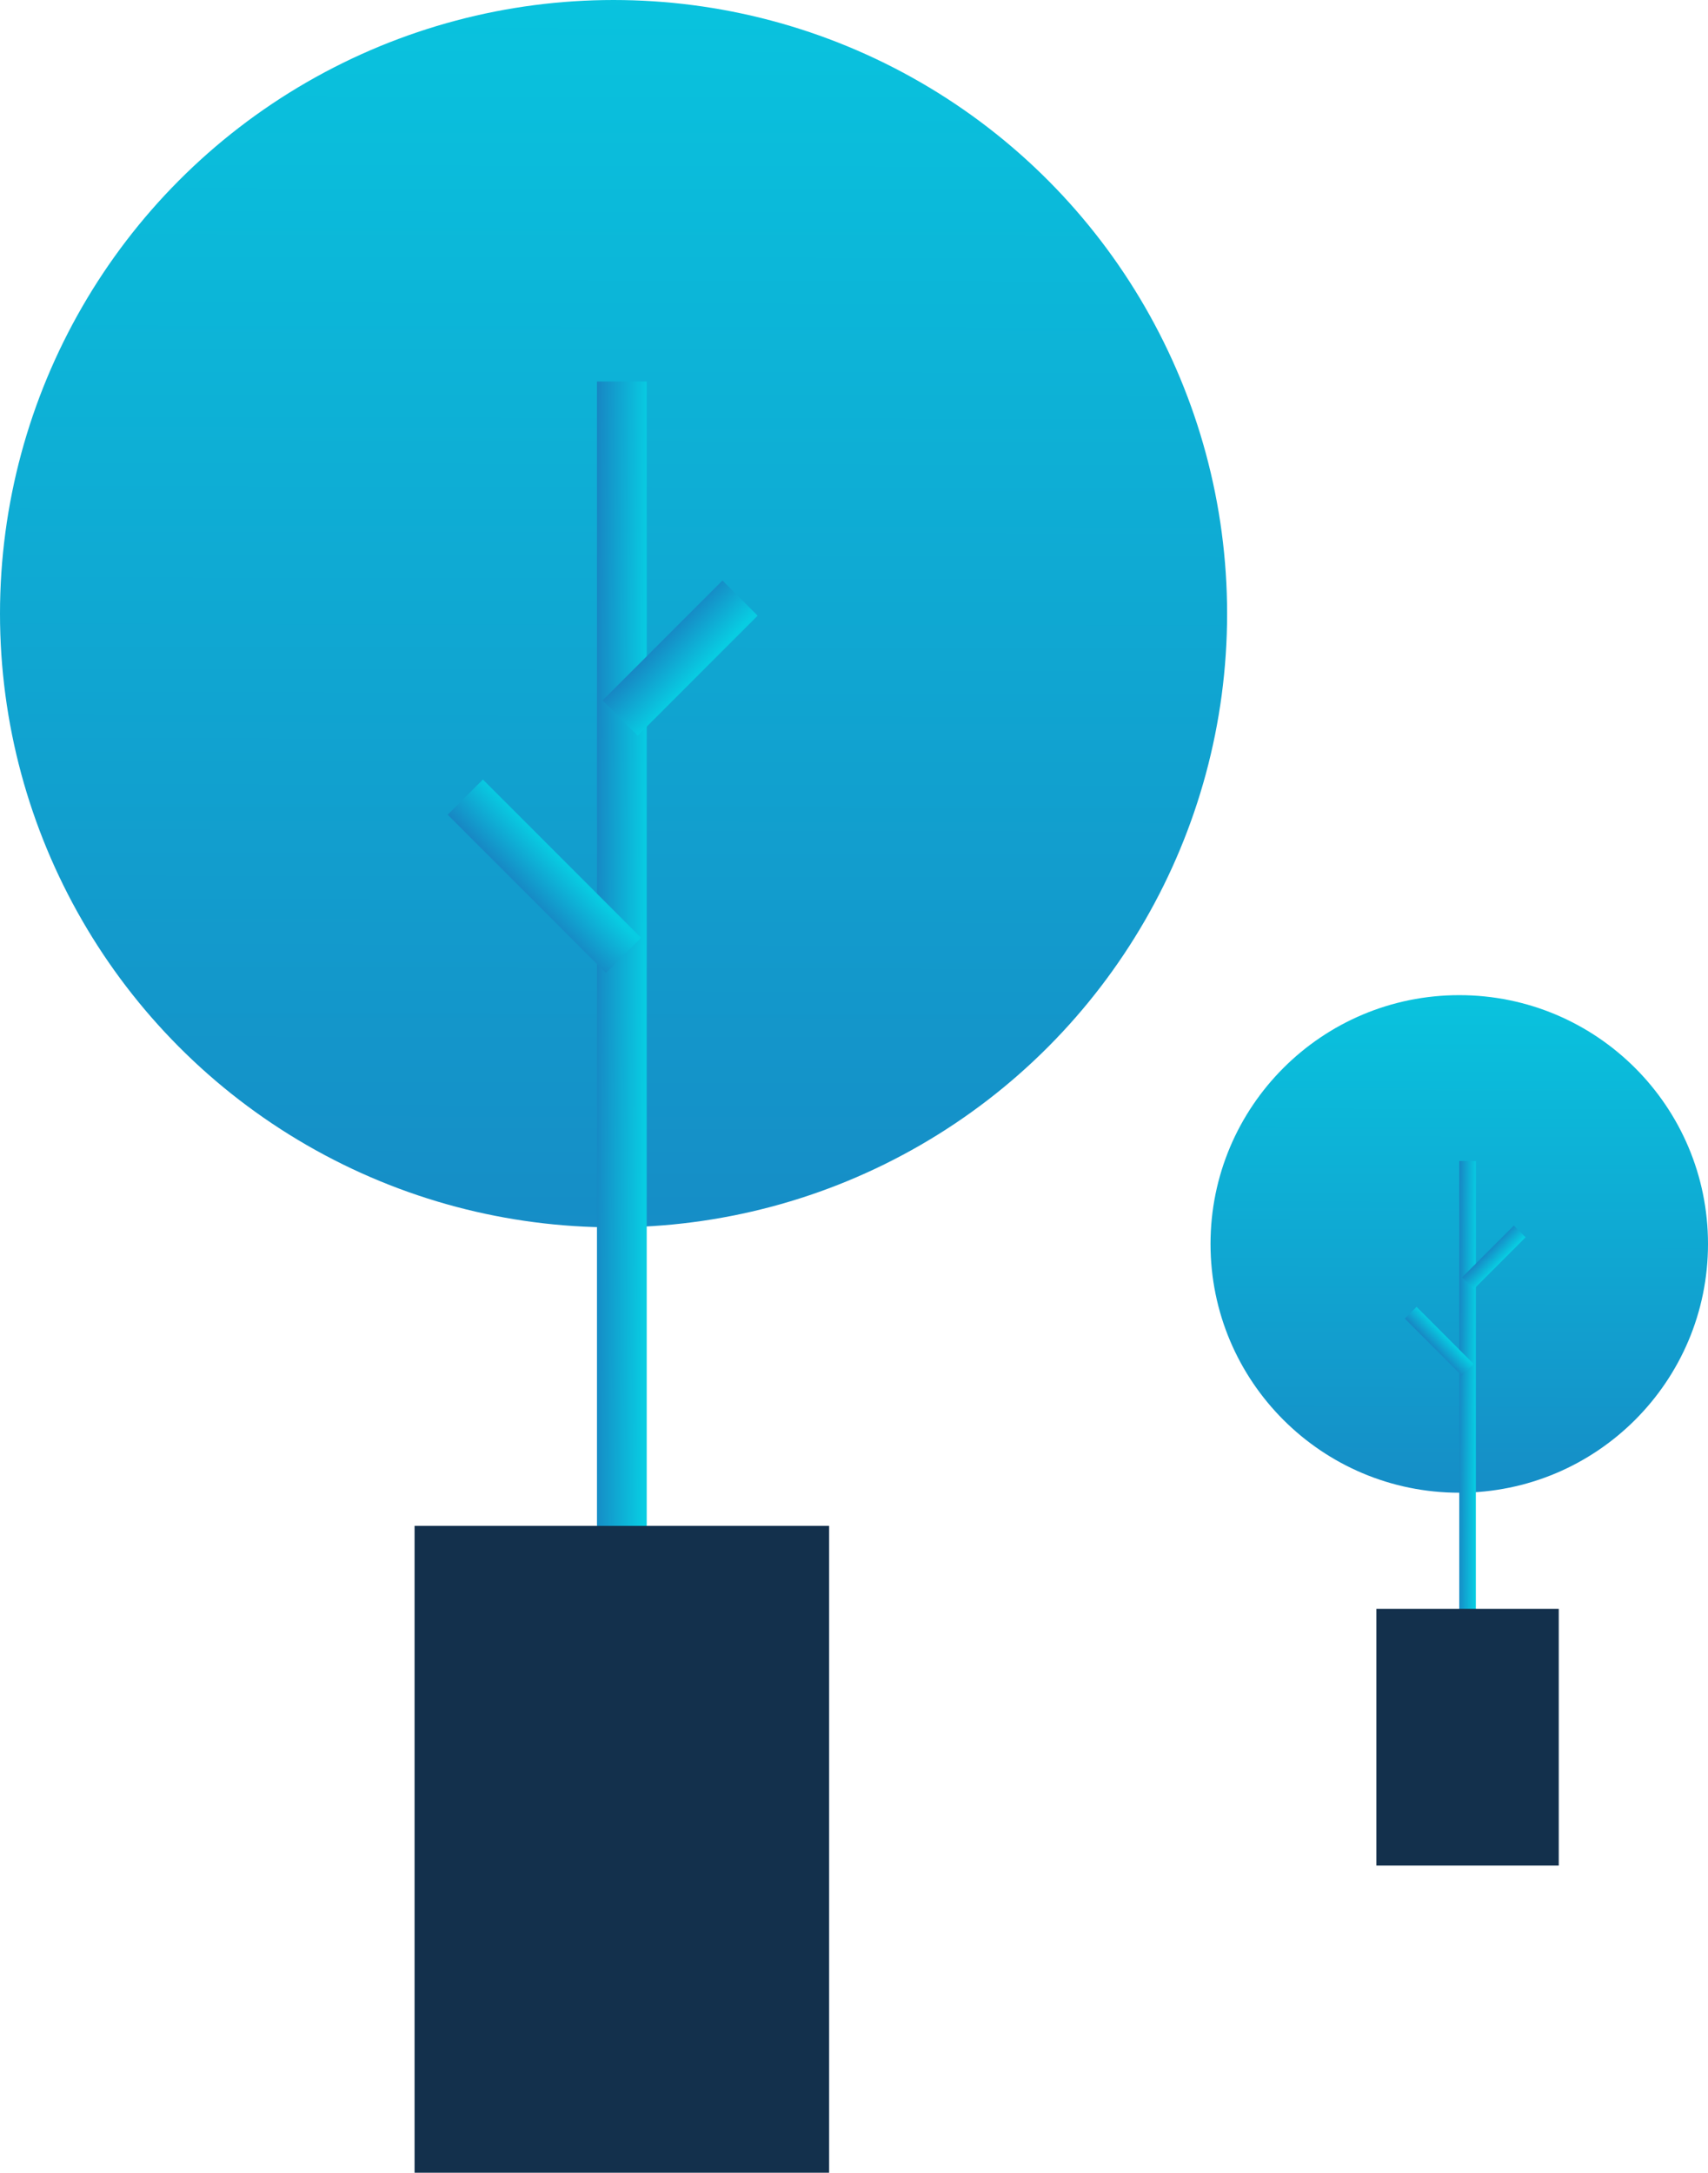 <svg width="103" height="131" viewBox="0 0 103 131" fill="none" xmlns="http://www.w3.org/2000/svg">
<circle cx="37" cy="37" r="37" fill="url(#paint0_linear_7107_2712)"/>
<rect x="36" y="23" width="3" height="70" fill="url(#paint1_linear_7107_2712)"/>
<rect x="27" y="49.121" width="3" height="13.494" transform="rotate(-45 27 49.121)" fill="url(#paint2_linear_7107_2712)"/>
<rect width="3" height="10.227" transform="matrix(0.707 0.707 0.707 -0.707 36.338 42.231)" fill="url(#paint3_linear_7107_2712)"/>
<rect x="25" y="92" width="25" height="39" fill="#13304C"/>
<circle cx="88" cy="75" r="15" fill="url(#paint4_linear_7107_2712)"/>
<rect x="88" y="70" width="1" height="27.786" fill="url(#paint5_linear_7107_2712)"/>
<rect width="1" height="4.423" transform="matrix(0.707 0.707 0.707 -0.707 88.167 77.02)" fill="url(#paint6_linear_7107_2712)"/>
<rect x="84.717" y="79.499" width="1" height="4.874" transform="rotate(-45 84.717 79.499)" fill="url(#paint7_linear_7107_2712)"/>
<rect x="83" y="97" width="11" height="15.481" fill="#13304C"/>
<defs>
<linearGradient id="paint0_linear_7107_2712" x1="38.845" y1="-54.243" x2="38.604" y2="88.079" gradientUnits="userSpaceOnUse">
<stop stop-color="#00EAEF"/>
<stop offset="1" stop-color="#1883C2"/>
</linearGradient>
<linearGradient id="paint1_linear_7107_2712" x1="35.893" y1="17.432" x2="39.125" y2="17.447" gradientUnits="userSpaceOnUse">
<stop stop-color="#1883C2"/>
<stop offset="1" stop-color="#08CCE2"/>
</linearGradient>
<linearGradient id="paint2_linear_7107_2712" x1="26.893" y1="48.048" x2="30.123" y2="48.128" gradientUnits="userSpaceOnUse">
<stop stop-color="#1883C2"/>
<stop offset="1" stop-color="#08CCE2"/>
</linearGradient>
<linearGradient id="paint3_linear_7107_2712" x1="-0.107" y1="-0.813" x2="3.122" y2="-0.708" gradientUnits="userSpaceOnUse">
<stop stop-color="#1883C2"/>
<stop offset="1" stop-color="#08CCE2"/>
</linearGradient>
<linearGradient id="paint4_linear_7107_2712" x1="88.748" y1="38.01" x2="88.65" y2="95.708" gradientUnits="userSpaceOnUse">
<stop stop-color="#00EAEF"/>
<stop offset="1" stop-color="#1883C2"/>
</linearGradient>
<linearGradient id="paint5_linear_7107_2712" x1="87.964" y1="67.79" x2="89.042" y2="67.794" gradientUnits="userSpaceOnUse">
<stop stop-color="#1883C2"/>
<stop offset="1" stop-color="#08CCE2"/>
</linearGradient>
<linearGradient id="paint6_linear_7107_2712" x1="-0.036" y1="-0.352" x2="1.041" y2="-0.325" gradientUnits="userSpaceOnUse">
<stop stop-color="#1883C2"/>
<stop offset="1" stop-color="#08CCE2"/>
</linearGradient>
<linearGradient id="paint7_linear_7107_2712" x1="84.682" y1="79.111" x2="85.758" y2="79.135" gradientUnits="userSpaceOnUse">
<stop stop-color="#1883C2"/>
<stop offset="1" stop-color="#08CCE2"/>
</linearGradient>
</defs>
</svg>
